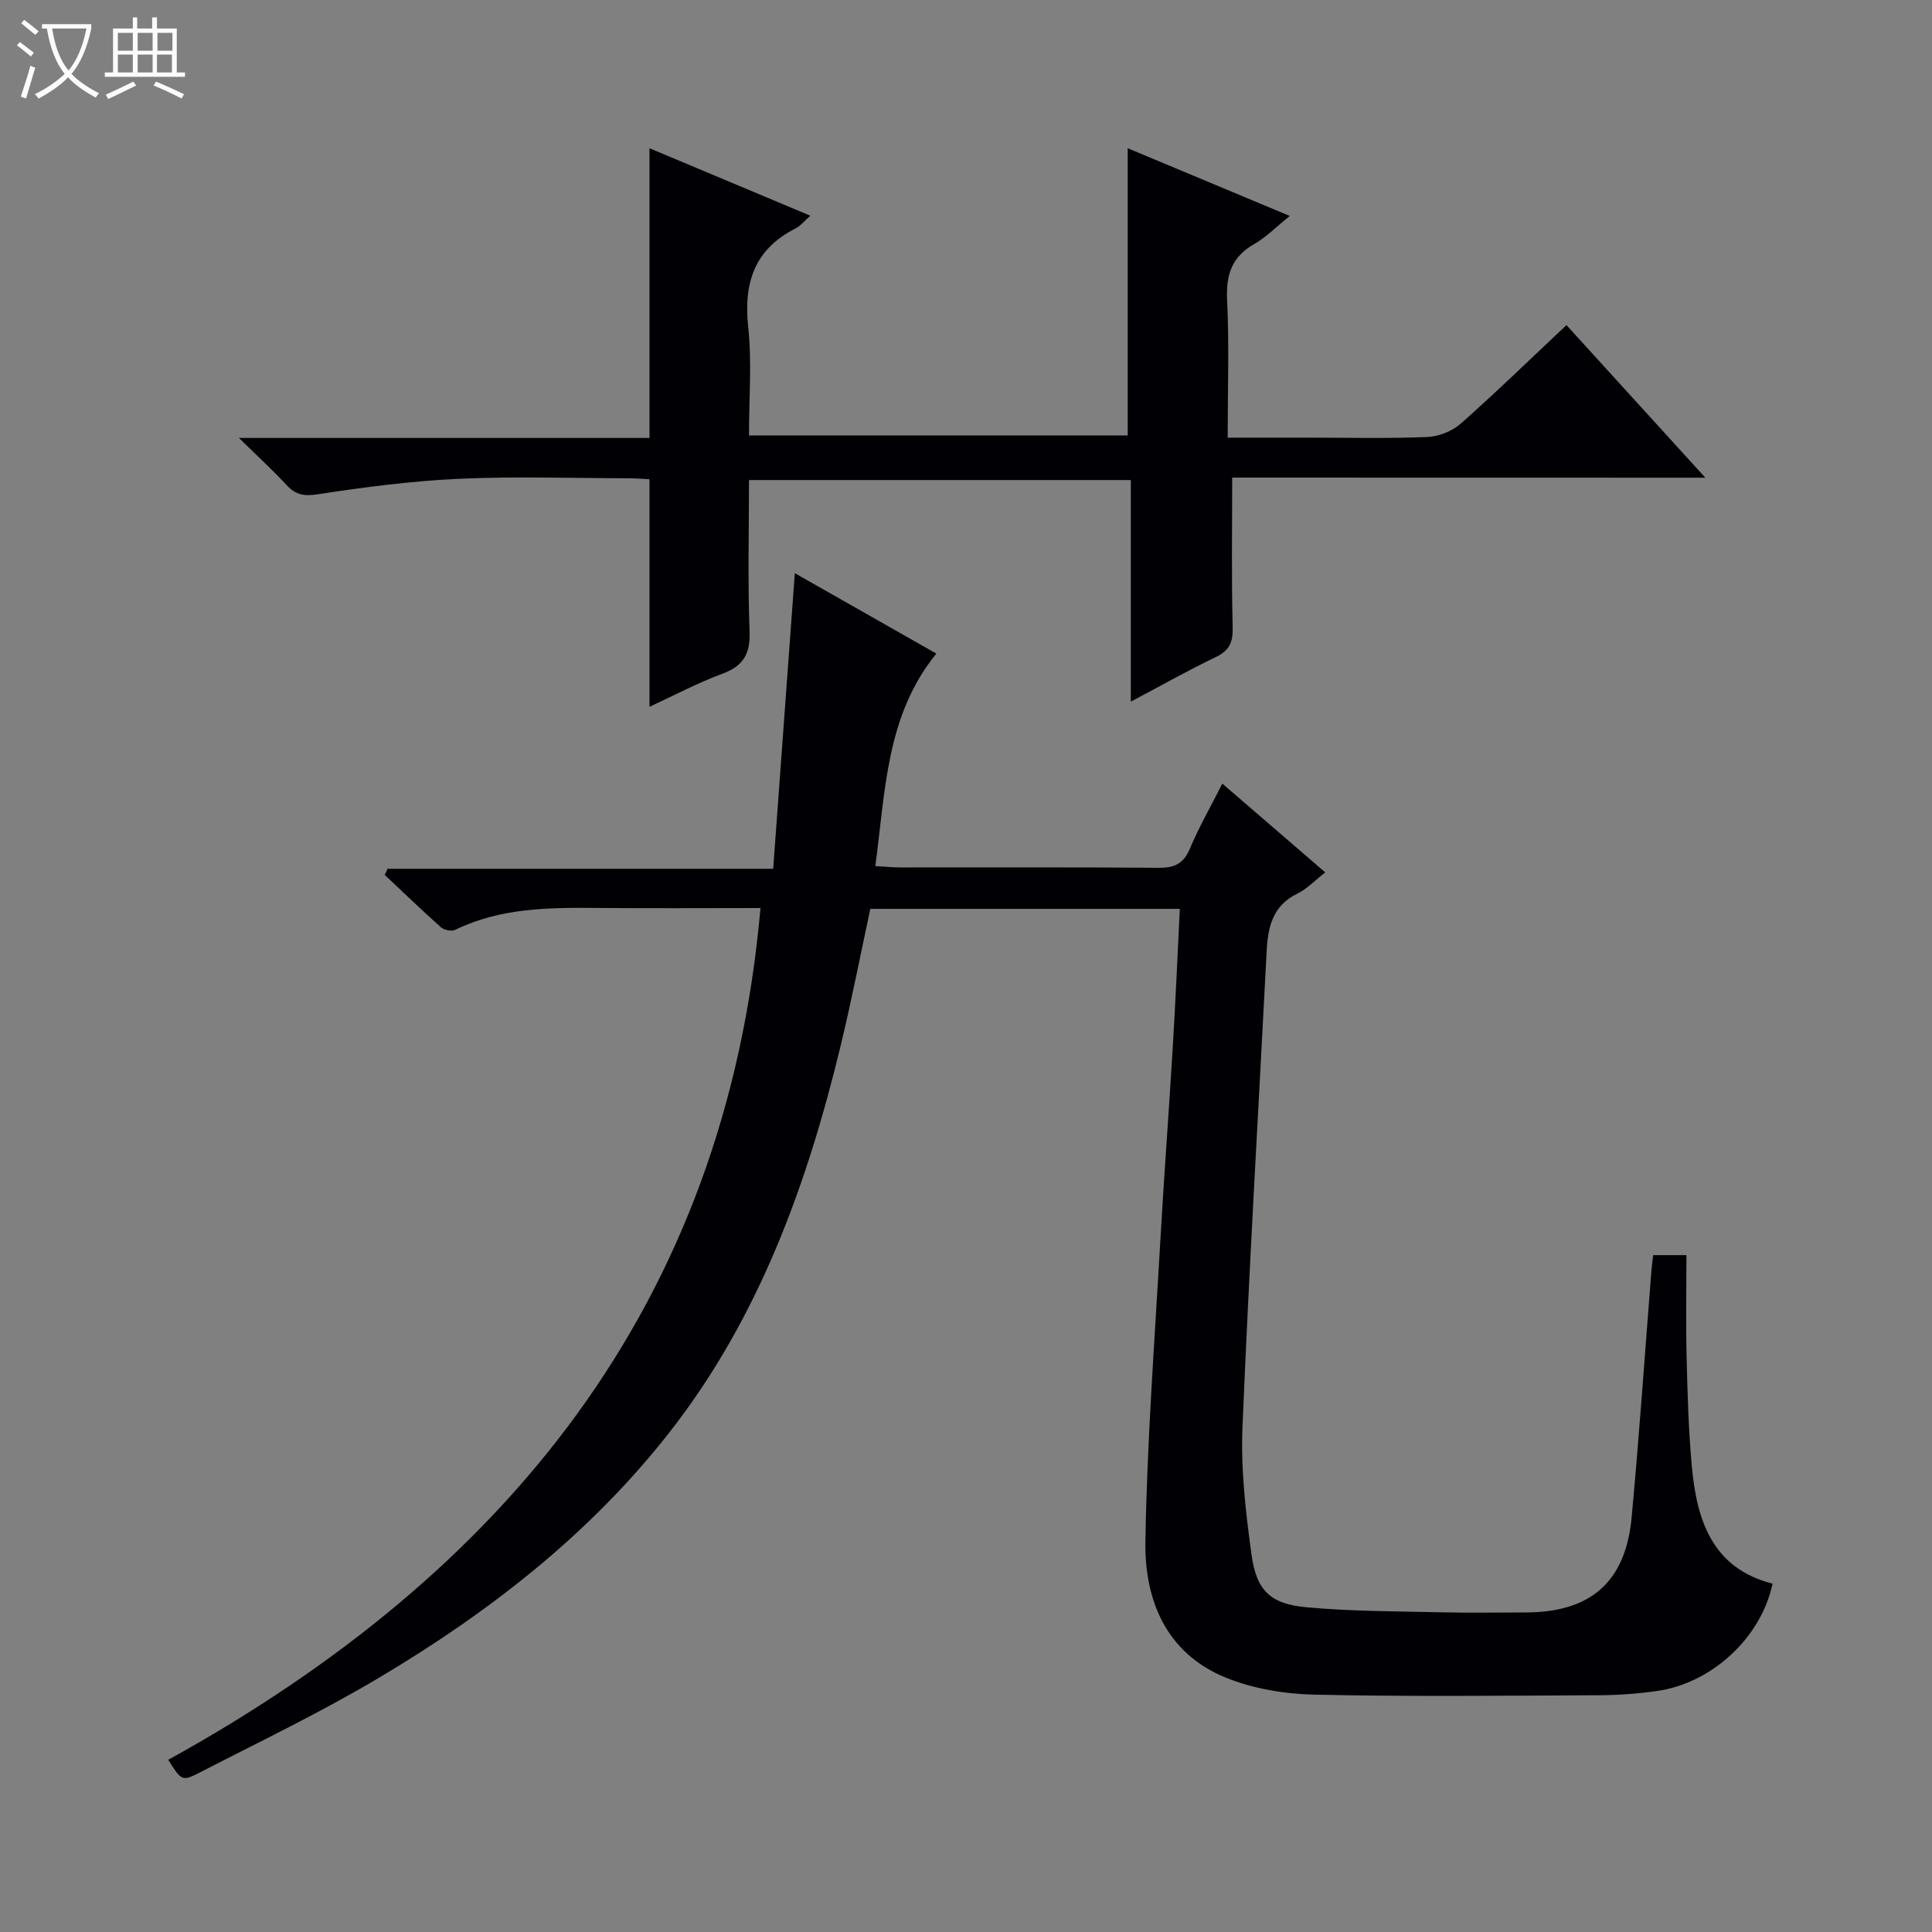 <svg enable-background="new 0 0 400 400" viewBox="0 0 400 400" xmlns="http://www.w3.org/2000/svg"><rect x="0" y="0" width="400" height="400" fill="#808080" stroke="none"/><path d="m6.4 11.7c-1-.8-1.9-1.6-2.9-2.3l.6-.7c.9.7 1.9 1.4 2.9 2.2zm-2.1 8.3c.7-2.1 1.4-4.2 2-6.4.2.1.6.3 1 .4-.7 2.3-1.3 4.4-1.9 6.4zm3-12.8c-1.1-.9-2.1-1.7-2.9-2.4l.6-.7c1 .8 2 1.5 3 2.4zm1.4-1.3v-.9h10.2v.9c-.9 4.2-2.3 7.3-4.1 9.4 1.3 1.4 3.2 2.7 5.7 4-.2.2-.4.5-.7.9-2.5-1.4-4.4-2.7-5.7-4.2-1.4 1.5-3.5 3-6.1 4.4 0 0 0 0-.1-.1-.3-.4-.5-.7-.7-.8 2.7-1.3 4.7-2.8 6.2-4.2-1.8-2.2-3-5.3-3.7-9.4zm9.2 0h-7.1c.6 3.8 1.7 6.7 3.4 8.7 1.7-2.1 2.9-4.8 3.7-8.7z" fill="#fcfbfa"/><path d="m31.6 3.6h.9v2.3h4.1v9.1h1.7v.9h-16.6v-.9h1.7v-9.1h4.1v-2.3h.9v2.3h3.1v-2.3zm-4 13.3.6.8c-1.9.9-3.8 1.9-5.8 2.8-.2-.3-.3-.6-.5-.9 2-.9 3.9-1.8 5.7-2.7zm-3.2-10.1v3.7h3.1v-3.7zm0 4.5v3.7h3.1v-3.7zm4.1-4.5v3.7h3.1v-3.7zm0 4.5v3.7h3.1v-3.7zm9.1 9.1c-2.1-1.1-4.1-2-5.8-2.7l.5-.8c2.2.9 4.1 1.8 5.8 2.6zm-1.9-13.6h-3.1v3.7h3.1zm-3.2 4.5v3.7h3.1v-3.7z" fill="#fcfbfa"/><g fill="#010105"><path d="m244.27 188.17c-21.66 0-42.78 0-64.08 0-2.04 9.5-3.87 18.92-6.12 28.24-6.95 28.8-16.91 56.38-35.38 80.03-16.51 21.14-37.41 37.36-60.29 50.96-11.98 7.13-24.61 13.17-37.02 19.57-3.71 1.91-3.83 1.7-6.55-2.62 69.68-38.45 115.37-93.97 122.62-176.35-10.99 0-22.46.08-33.92-.02-10.02-.09-19.97-.01-29.28 4.53-.75.37-2.3.05-2.97-.54-3.96-3.52-7.76-7.2-11.62-10.83.2-.42.39-.85.59-1.27h79.83c1.51-20.57 2.97-40.54 4.48-61.2 9.82 5.58 19.55 11.11 29.3 16.65-10.4 12.79-10.53 28.31-12.63 43.99 1.97.11 3.55.28 5.13.28 17.83.02 35.66-.07 53.49.08 3.27.03 5.18-.81 6.5-3.96 1.85-4.41 4.25-8.59 6.72-13.47 7.29 6.29 14.15 12.21 21.31 18.38-2.1 1.63-3.74 3.4-5.77 4.39-5.11 2.48-6.1 6.88-6.36 11.87-1.69 32.88-3.65 65.74-5.01 98.64-.36 8.72.67 17.58 1.86 26.27 1.02 7.5 3.88 10.28 11.31 10.97 9.25.86 18.58.83 27.88 1.05 5.83.14 11.66.03 17.49.03 13.53 0 20.79-6.27 22.04-19.73 1.58-17.03 2.75-34.11 4.1-51.16.08-.96.21-1.92.35-3.09h6.89c0 7.14-.14 14.25.04 21.35.18 7.48.4 14.98 1.08 22.42 1.02 11.15 4.23 21.06 16.71 24.25-2.36 11.17-12.57 20.62-23.91 22.22-3.93.56-7.94.86-11.91.88-19.66.09-39.33.31-58.98-.12-6.19-.14-12.72-1.21-18.41-3.53-12.35-5.03-16.85-16.05-16.64-28.28.35-20.76 1.92-41.51 3.1-62.26.75-13.27 1.77-26.53 2.56-39.8.57-9.47.98-18.93 1.47-28.82z"/><path d="m255.11 98.88c0 10.78-.16 20.87.1 30.96.08 3.09-.63 4.83-3.49 6.2-5.79 2.77-11.39 5.94-17.6 9.23 0-15.64 0-30.57 0-45.88-26.34 0-52.38 0-79.05 0 0 10.42-.27 20.87.12 31.29.18 4.7-1.27 7.2-5.66 8.82-5.08 1.88-9.9 4.45-15.06 6.83 0-15.89 0-31.26 0-47.11-1.31-.06-2.91-.2-4.51-.2-11.66-.02-23.34-.42-34.98.11-9.75.45-19.5 1.72-29.16 3.2-2.88.44-4.59.14-6.47-1.89-2.79-3.01-5.82-5.79-9.88-9.77h85c0-20.25 0-39.83 0-59.98 10.94 4.59 21.84 9.16 33.3 13.97-1.34 1.18-2.05 2.13-3.01 2.61-8.58 4.32-10.84 11.3-9.85 20.49.78 7.24.16 14.63.16 22.39h78.41c0-19.61 0-39.16 0-59.46 10.92 4.56 21.8 9.11 33.55 14.02-2.78 2.24-4.86 4.39-7.35 5.81-4.65 2.65-5.87 6.34-5.62 11.54.44 9.27.12 18.58.12 28.55h16.32c8.33 0 16.67.2 24.99-.13 2.38-.1 5.17-1.2 6.95-2.78 7.33-6.48 14.35-13.32 21.88-20.39 9.47 10.4 18.71 20.56 28.75 31.59-33.46-.02-65.93-.02-97.96-.02z"/></g></svg>